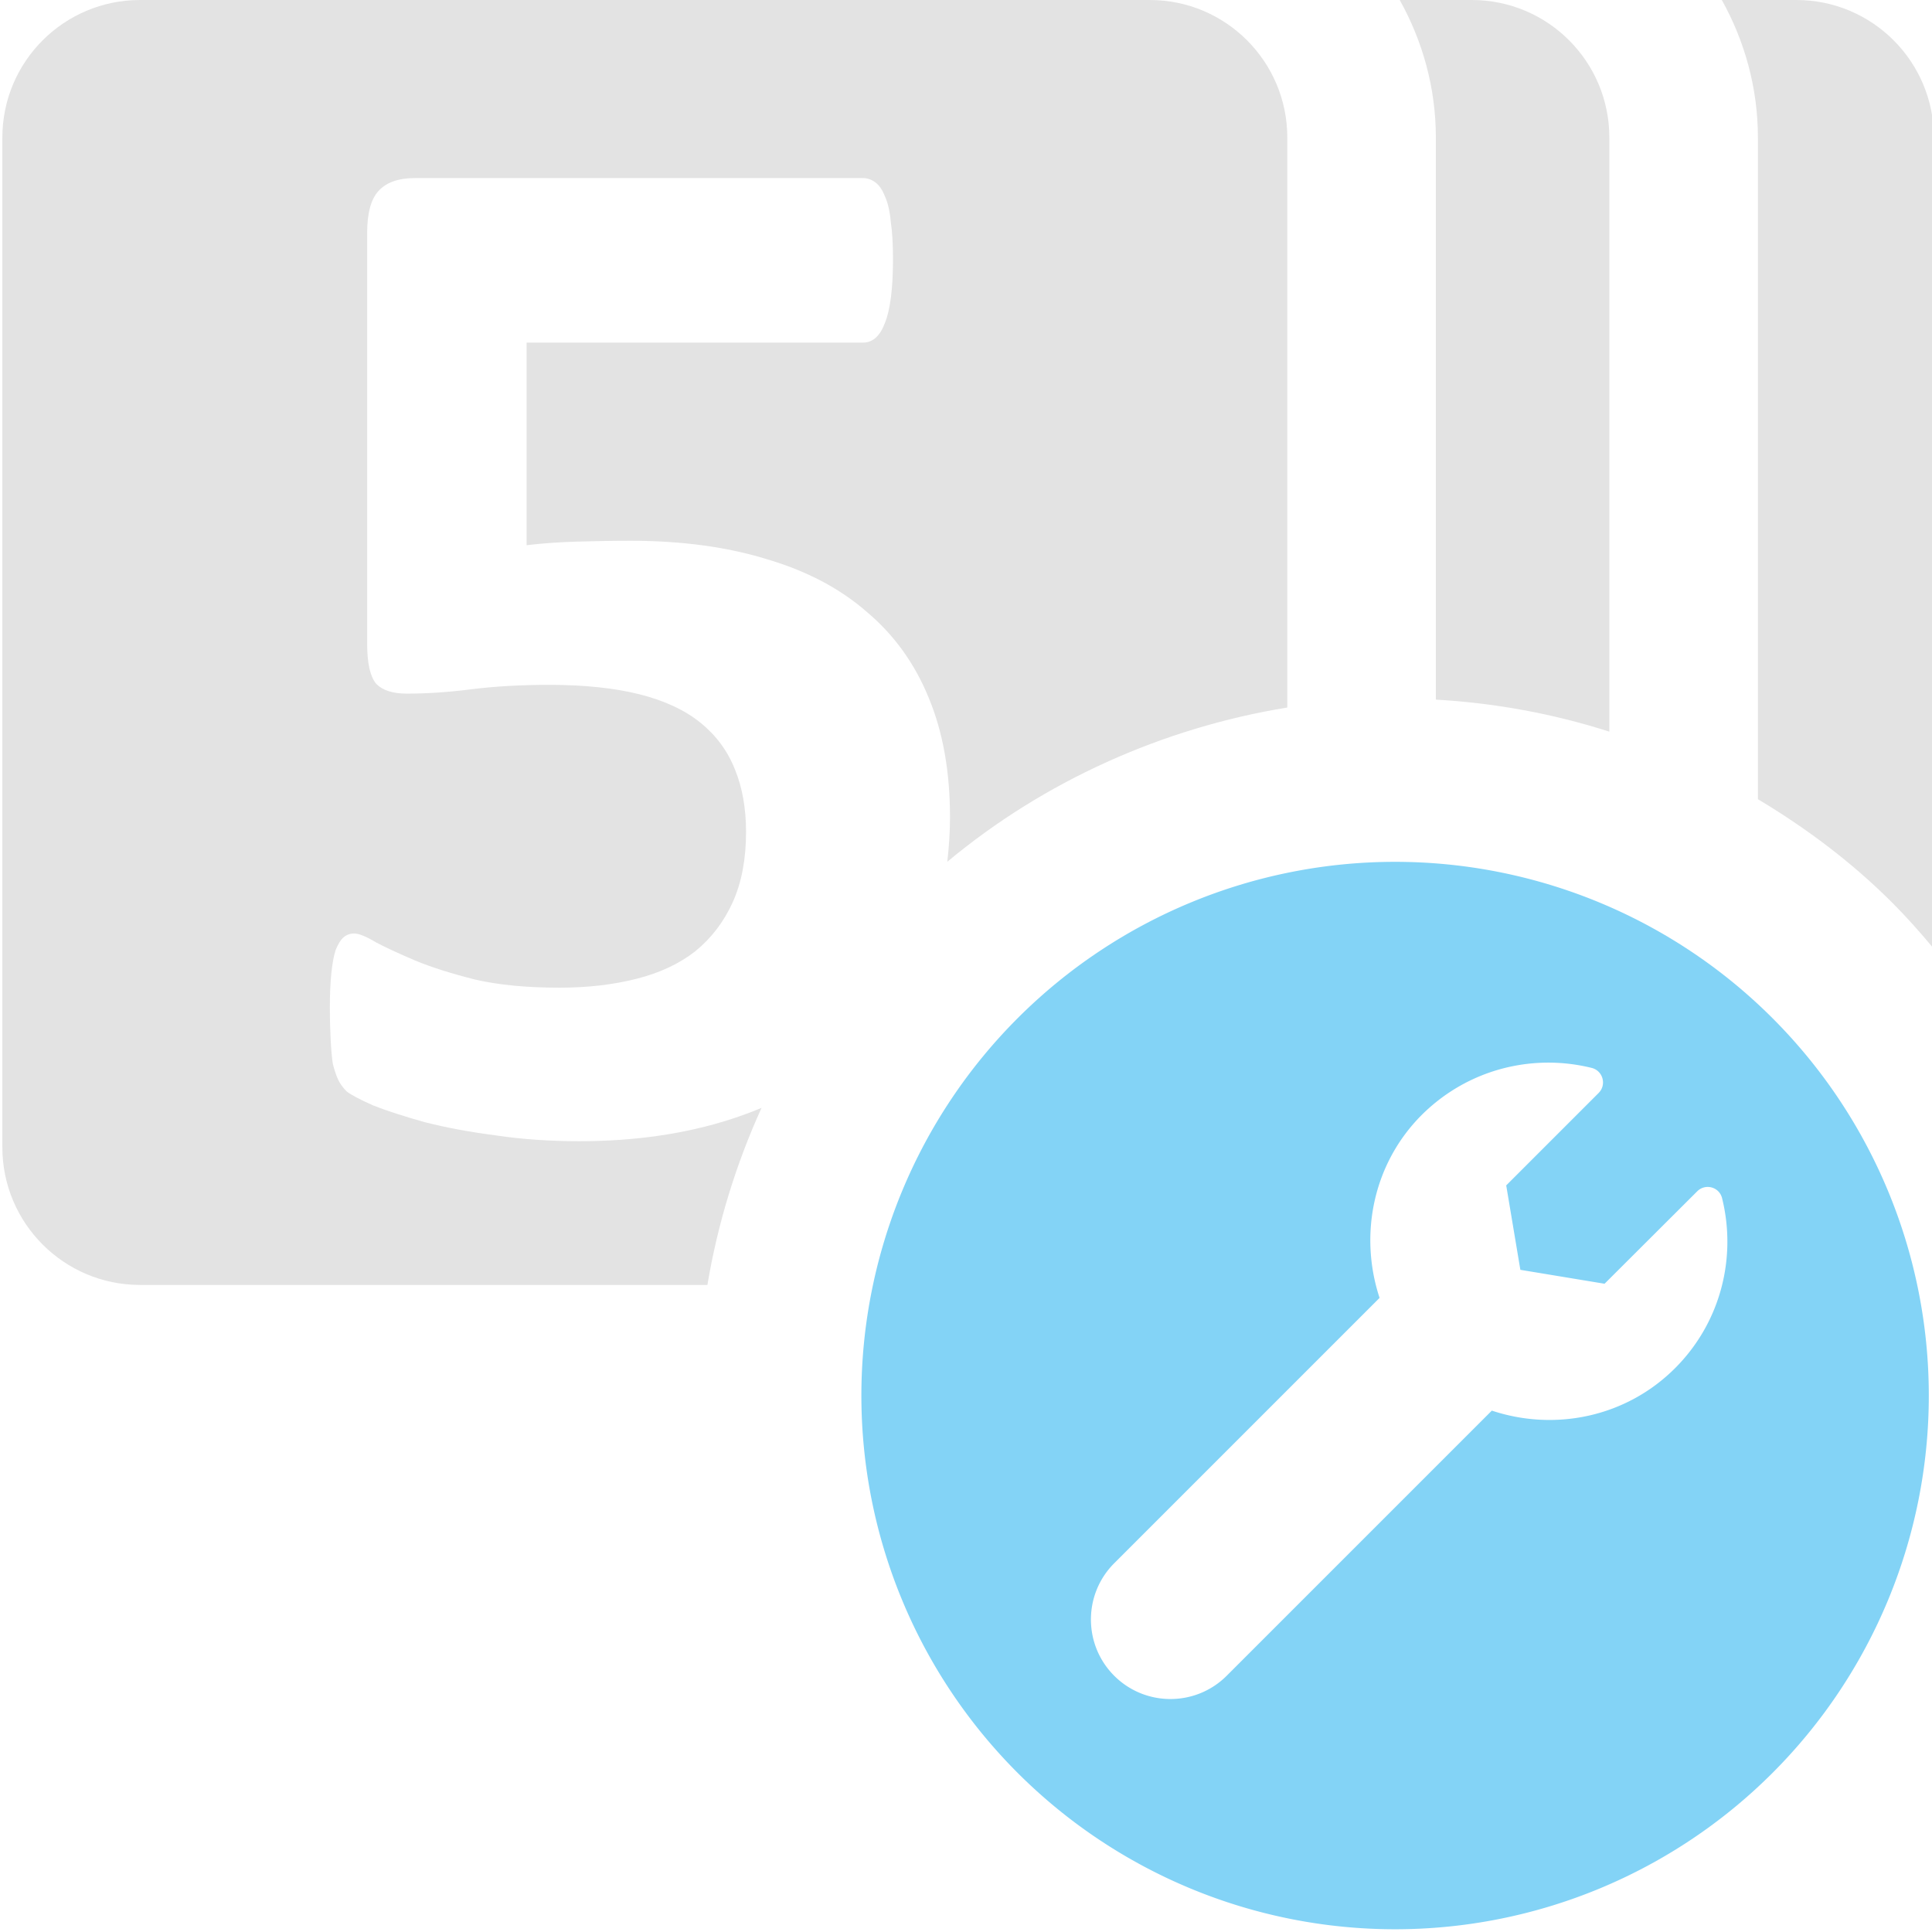 <?xml version="1.0" encoding="UTF-8" standalone="no"?>
<!-- Created with Inkscape (http://www.inkscape.org/) -->

<svg
   xmlns:dc="http://purl.org/dc/elements/1.1/"
   xmlns:cc="http://creativecommons.org/ns#"
   xmlns:rdf="http://www.w3.org/1999/02/22-rdf-syntax-ns#"
   xmlns:svg="http://www.w3.org/2000/svg"
   xmlns="http://www.w3.org/2000/svg"
   xmlns:sodipodi="http://sodipodi.sourceforge.net/DTD/sodipodi-0.dtd"
   xmlns:inkscape="http://www.inkscape.org/namespaces/inkscape"
   width="32"
   height="32"
   viewBox="0 0 8.467 8.467"
   version="1.1"
   id="svg8"
   inkscape:version="0.92.5 (2060ec1f9f, 2020-04-08)"
   sodipodi:docname="change-frames-start-number_bl.svg">
  <defs
     id="defs2">
    <style
       id="style1399">.cls-1{fill:#e3e3e3;}</style>
    <style
       id="style1399-4">.cls-1{fill:#e3e3e3;}</style>
    <style
       id="style1399-5">.cls-1{fill:#e3e3e3;}</style>
    <style
       id="style1399-7">.cls-1{fill:#e3e3e3;}</style>
    <style
       id="style1399-85">.cls-1{fill:#e3e3e3;}</style>
    <style
       id="style1399-4-6">.cls-1{fill:#e3e3e3;}</style>
    <style
       id="style1399-8">.cls-1{fill:#e3e3e3;}</style>
    <style
       id="style1399-4-5">.cls-1{fill:#e3e3e3;}</style>
    <style
       id="style1399-78">.cls-1{fill:#e3e3e3;}</style>
    <style
       id="style1399-4-57">.cls-1{fill:#e3e3e3;}</style>
    <style
       id="style1399-5-4">.cls-1{fill:#e3e3e3;}</style>
    <style
       id="style1399-7-1">.cls-1{fill:#e3e3e3;}</style>
    <style
       id="style1399-85-8">.cls-1{fill:#e3e3e3;}</style>
    <style
       id="style1399-4-6-5">.cls-1{fill:#e3e3e3;}</style>
    <style
       id="style1399-8-9">.cls-1{fill:#e3e3e3;}</style>
    <style
       id="style1399-4-5-7">.cls-1{fill:#e3e3e3;}</style>
    <style
       id="style1399-77">.cls-1{fill:#e3e3e3;}</style>
    <style
       id="style1399-4-64">.cls-1{fill:#e3e3e3;}</style>
    <style
       id="style1399-5-3">.cls-1{fill:#e3e3e3;}</style>
    <style
       id="style1399-7-0">.cls-1{fill:#e3e3e3;}</style>
    <style
       id="style1399-85-3">.cls-1{fill:#e3e3e3;}</style>
    <style
       id="style1399-4-6-0">.cls-1{fill:#e3e3e3;}</style>
    <style
       id="style1399-8-92">.cls-1{fill:#e3e3e3;}</style>
    <style
       id="style1399-4-5-5">.cls-1{fill:#e3e3e3;}</style>
    <style
       id="style1399-2">.cls-1{fill:#e3e3e3;}</style>
    <style
       id="style1399-4-2">.cls-1{fill:#e3e3e3;}</style>
    <style
       id="style1399-5-47">.cls-1{fill:#e3e3e3;}</style>
    <style
       id="style1399-7-7">.cls-1{fill:#e3e3e3;}</style>
    <style
       id="style1399-85-5">.cls-1{fill:#e3e3e3;}</style>
    <style
       id="style1399-4-6-4">.cls-1{fill:#e3e3e3;}</style>
    <style
       id="style1399-8-8">.cls-1{fill:#e3e3e3;}</style>
    <style
       id="style1399-4-5-1">.cls-1{fill:#e3e3e3;}</style>
    <style
       id="style1399-78-2">.cls-1{fill:#e3e3e3;}</style>
    <style
       id="style1399-4-57-8">.cls-1{fill:#e3e3e3;}</style>
    <style
       id="style1399-5-4-9">.cls-1{fill:#e3e3e3;}</style>
    <style
       id="style1399-7-1-3">.cls-1{fill:#e3e3e3;}</style>
    <style
       id="style1399-85-8-6">.cls-1{fill:#e3e3e3;}</style>
    <style
       id="style1399-4-6-5-8">.cls-1{fill:#e3e3e3;}</style>
    <style
       id="style1399-8-9-0">.cls-1{fill:#e3e3e3;}</style>
    <style
       id="style1399-4-5-7-2">.cls-1{fill:#e3e3e3;}</style>
    <style
       id="style1399-50">.cls-1{fill:#e3e3e3;}</style>
    <style
       id="style1399-4-646">.cls-1{fill:#e3e3e3;}</style>
    <style
       id="style1399-5-2">.cls-1{fill:#e3e3e3;}</style>
    <style
       id="style1399-7-5">.cls-1{fill:#e3e3e3;}</style>
    <style
       id="style1399-85-86">.cls-1{fill:#e3e3e3;}</style>
    <style
       id="style1399-4-6-2">.cls-1{fill:#e3e3e3;}</style>
    <style
       id="style1399-8-84">.cls-1{fill:#e3e3e3;}</style>
    <style
       id="style1399-4-5-72">.cls-1{fill:#e3e3e3;}</style>
  </defs>
  <sodipodi:namedview
     id="base"
     pagecolor="#ffffff"
     bordercolor="#666666"
     borderopacity="1.0"
     inkscape:pageopacity="0.0"
     inkscape:pageshadow="2"
     inkscape:zoom="11.313708"
     inkscape:cx="2.7463135"
     inkscape:cy="12.122509"
     inkscape:document-units="mm"
     inkscape:current-layer="svg8"
     showgrid="false"
     units="px"
     inkscape:window-width="1920"
     inkscape:window-height="1043"
     inkscape:window-x="0"
     inkscape:window-y="120"
     inkscape:window-maximized="1">
    <sodipodi:guide
       position="8.467,0"
       orientation="-32,0"
       id="guide854"
       inkscape:locked="false" />
    <sodipodi:guide
       position="0,8.467"
       orientation="0,-32"
       id="guide856"
       inkscape:locked="false" />
    <sodipodi:guide
       position="0,8.467"
       orientation="32,0"
       id="guide858"
       inkscape:locked="false" />
  </sodipodi:namedview>
  <path
     style="fill:#e3e3e3;fill-opacity:1;stroke-width:0.047"
     d="M 2.316 0 C 1.059 0 0.039 1.018 0.039 2.275 L 0.039 18.973 C 0.039 20.23 1.059 21.25 2.316 21.25 L 11.699 21.25 C 11.868 20.24 12.17 19.255 12.594 18.322 C 12.43 18.39 12.261 18.453 12.084 18.51 C 11.334 18.752 10.499 18.873 9.58 18.873 C 9.096 18.873 8.637 18.842 8.201 18.777 C 7.766 18.721 7.374 18.647 7.027 18.559 C 6.681 18.462 6.396 18.37 6.17 18.281 C 5.952 18.184 5.807 18.107 5.734 18.051 C 5.67 17.986 5.62 17.918 5.588 17.846 C 5.556 17.773 5.528 17.689 5.504 17.592 C 5.488 17.487 5.477 17.358 5.469 17.205 C 5.461 17.052 5.455 16.87 5.455 16.66 C 5.455 16.434 5.464 16.245 5.48 16.092 C 5.497 15.931 5.52 15.802 5.553 15.705 C 5.593 15.608 5.637 15.538 5.686 15.498 C 5.734 15.458 5.791 15.438 5.855 15.438 C 5.936 15.438 6.056 15.487 6.217 15.584 C 6.386 15.673 6.605 15.774 6.871 15.887 C 7.145 16 7.476 16.104 7.863 16.201 C 8.25 16.29 8.714 16.334 9.254 16.334 C 9.722 16.334 10.144 16.284 10.523 16.188 C 10.91 16.091 11.236 15.938 11.502 15.729 C 11.768 15.511 11.974 15.24 12.119 14.918 C 12.264 14.595 12.338 14.209 12.338 13.758 C 12.338 13.371 12.277 13.027 12.156 12.729 C 12.035 12.422 11.846 12.165 11.588 11.955 C 11.33 11.745 10.995 11.589 10.584 11.484 C 10.173 11.38 9.673 11.326 9.084 11.326 C 8.616 11.326 8.19 11.35 7.803 11.398 C 7.424 11.447 7.065 11.471 6.727 11.471 C 6.493 11.471 6.322 11.416 6.217 11.303 C 6.12 11.182 6.072 10.963 6.072 10.648 L 6.072 3.852 C 6.072 3.529 6.133 3.301 6.254 3.164 C 6.383 3.019 6.585 2.945 6.859 2.945 L 14.271 2.945 C 14.344 2.945 14.414 2.969 14.479 3.018 C 14.543 3.066 14.594 3.143 14.635 3.248 C 14.683 3.353 14.716 3.494 14.732 3.672 C 14.757 3.841 14.768 4.045 14.768 4.287 C 14.768 4.771 14.723 5.122 14.635 5.34 C 14.554 5.558 14.433 5.666 14.271 5.666 L 8.709 5.666 L 8.709 9.016 C 8.991 8.983 9.269 8.965 9.543 8.957 C 9.825 8.949 10.119 8.943 10.426 8.943 C 11.272 8.943 12.023 9.045 12.676 9.246 C 13.337 9.44 13.889 9.73 14.332 10.117 C 14.784 10.496 15.128 10.972 15.361 11.545 C 15.595 12.109 15.711 12.766 15.711 13.516 C 15.711 13.77 15.693 14.014 15.666 14.252 C 17.266 12.917 19.232 12.036 21.289 11.701 L 21.289 2.275 C 21.289 1.018 20.271 0 19.014 0 L 2.316 0 z M 23.148 0 C 23.528 0.68 23.746 1.456 23.746 2.277 L 23.746 11.57 C 24.721 11.626 25.686 11.802 26.615 12.1 L 26.615 2.275 C 26.615 1.018 25.597 -1.2968996e-07 24.34 0 L 23.148 0 z M 28.475 0 C 28.854 0.68 29.072 1.456 29.072 2.277 L 29.072 13.217 C 29.876 13.698 30.628 14.263 31.291 14.926 C 31.534 15.169 31.763 15.427 31.982 15.691 L 31.982 2.275 C 31.982 1.018 30.964 0 29.707 0 L 28.475 0 z "
     transform="scale(0.265)"
     id="path1002" />
  <path
     inkscape:connector-curvature="0"
     id="path1533"
     d="M 6.114,3.777 A 2.339,2.339 0 0 0 3.775,6.116 2.339,2.339 0 0 0 6.114,8.455 2.339,2.339 0 0 0 8.453,6.116 2.339,2.339 0 0 0 6.114,3.777 Z m 0.664,0.88 c 0.066,-6.183e-4 0.132,0.007 0.197,0.023 0.05,0.012 0.067,0.074 0.031,0.11 L 6.601,5.195 6.663,5.565 7.032,5.626 7.438,5.221 c 0.036,-0.036 0.097,-0.019 0.109,0.03 0.064,0.258 -0.004,0.543 -0.206,0.745 -0.217,0.217 -0.53,0.277 -0.803,0.186 L 5.376,7.344 c -0.136,0.136 -0.357,0.136 -0.493,0 -0.136,-0.136 -0.136,-0.357 0,-0.493 L 6.046,5.688 C 5.956,5.415 6.015,5.102 6.231,4.886 6.383,4.735 6.58,4.659 6.778,4.657 Z"
     style="fill:#83d3f6;fill-opacity:1;stroke:none;stroke-width:0.865;stroke-miterlimit:4;stroke-dasharray:none;stroke-opacity:1" />
</svg>
